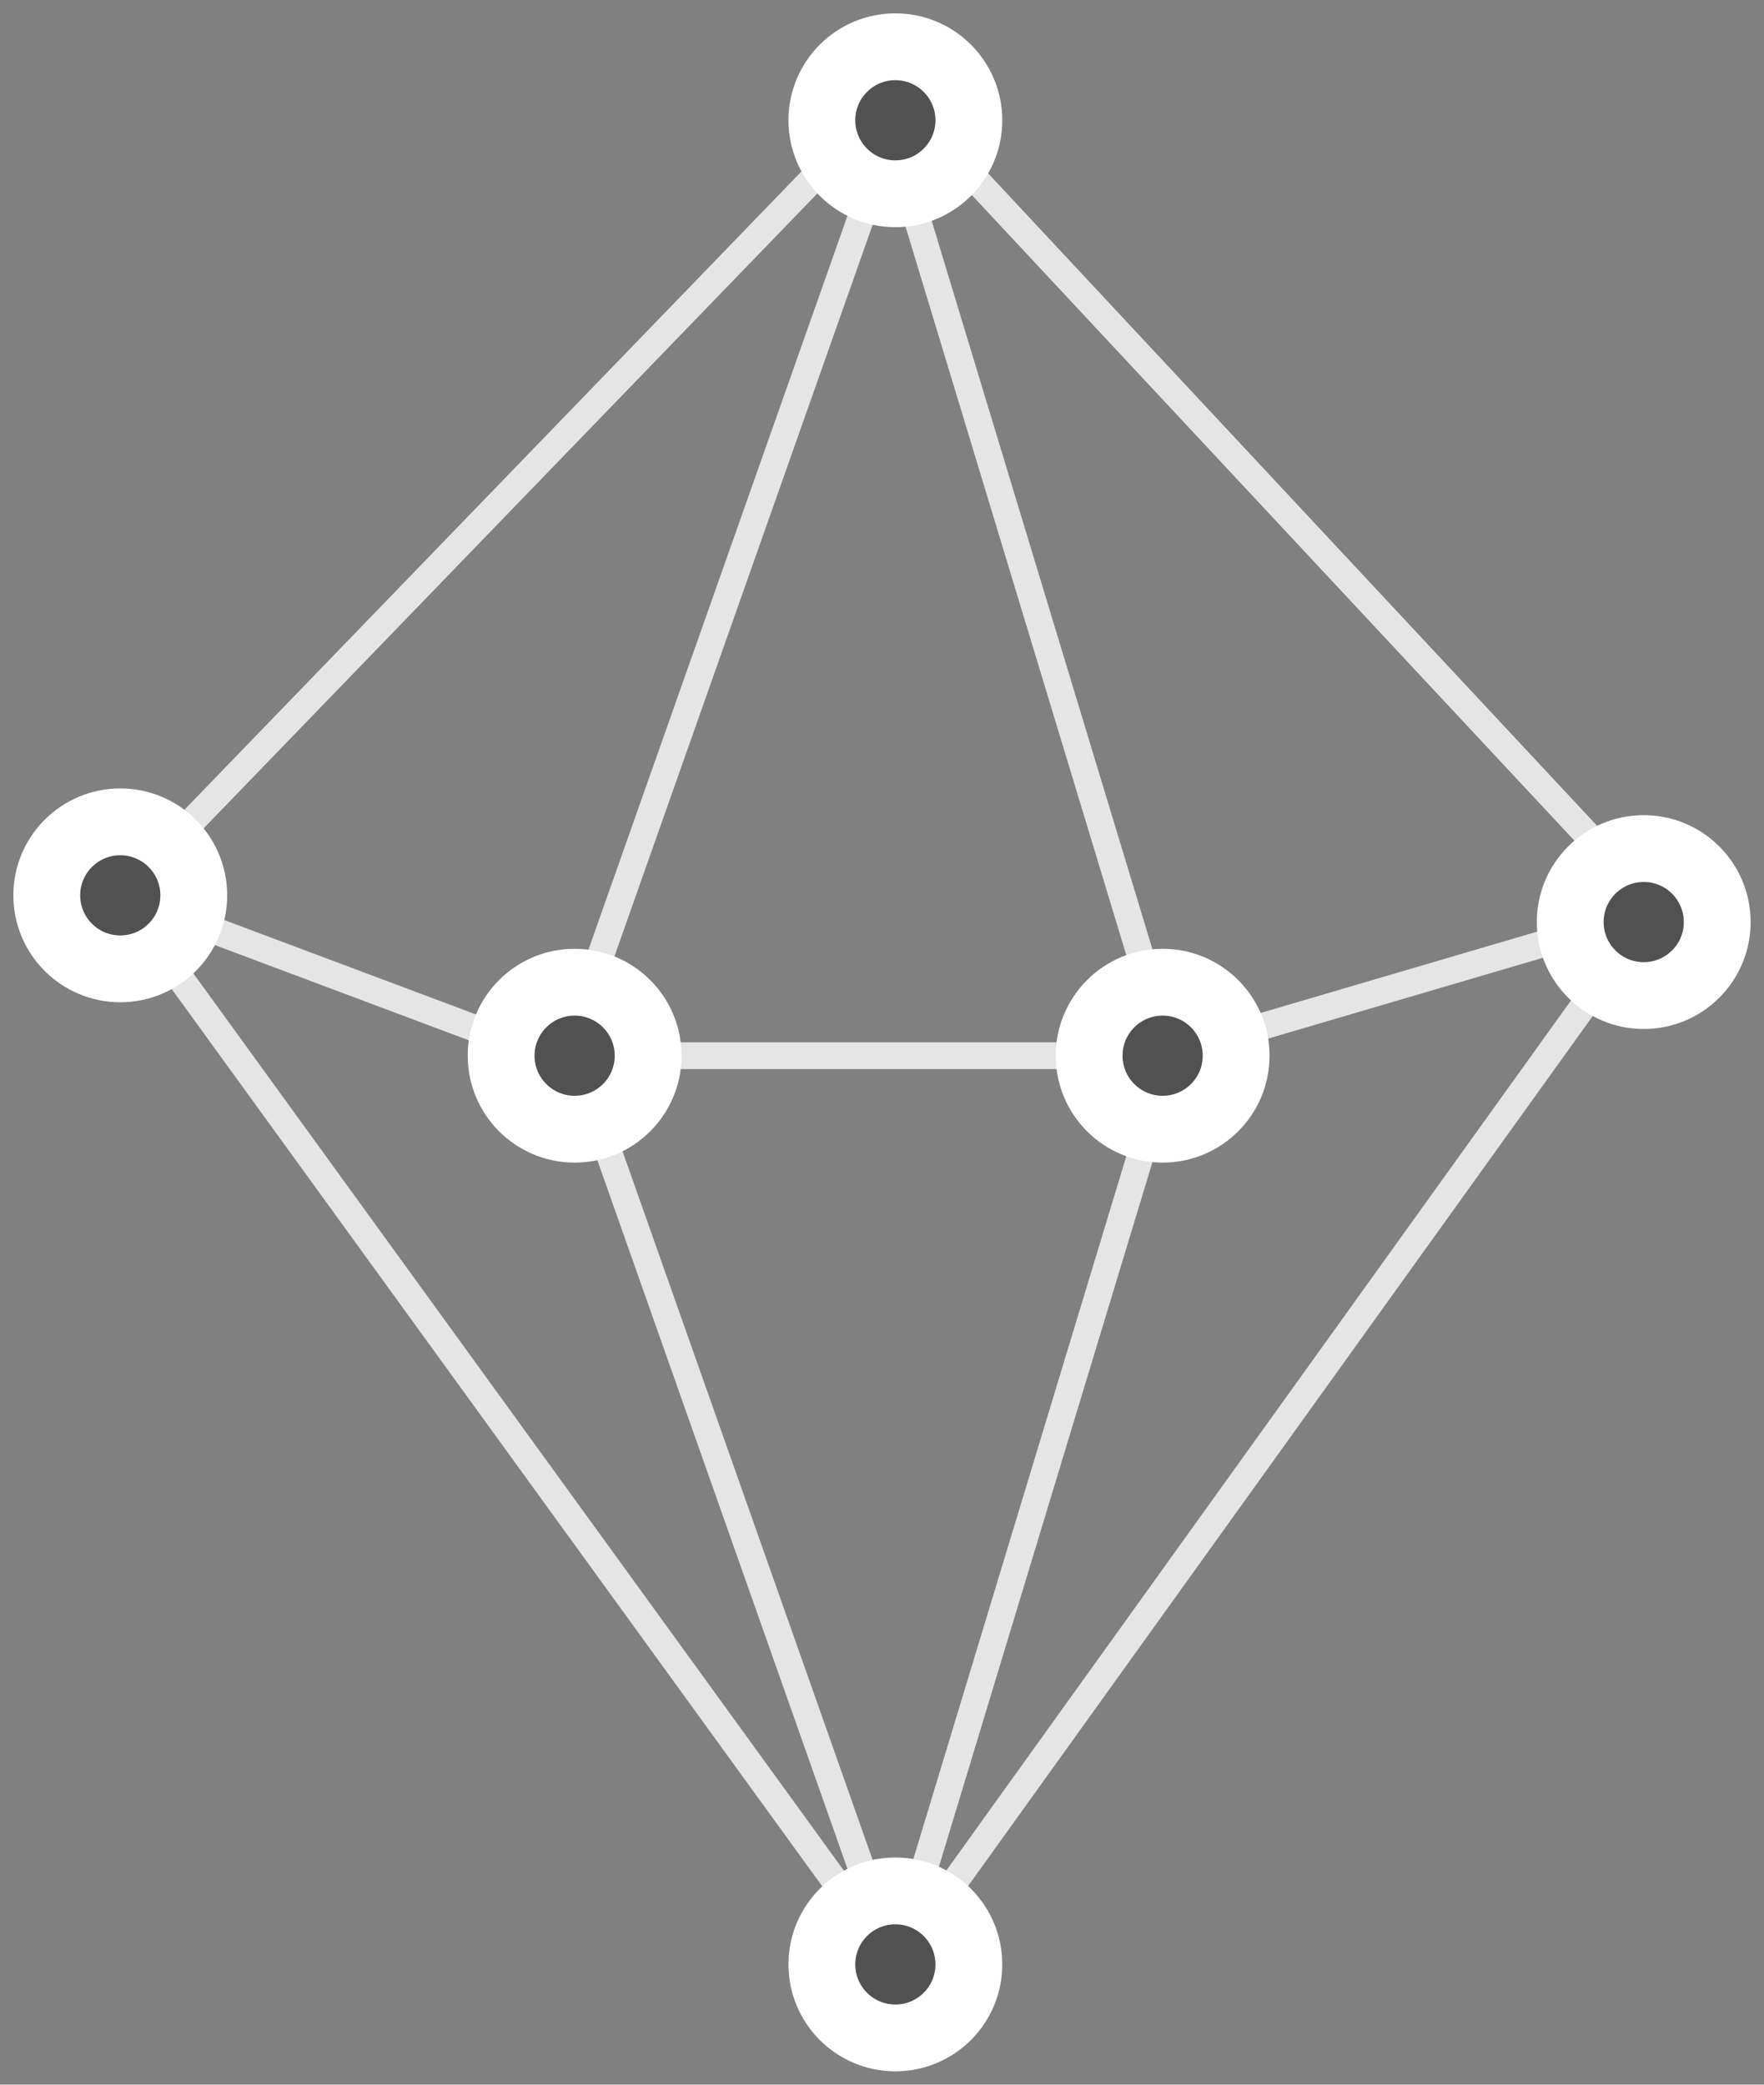 <?xml version="1.0" encoding="UTF-8"?>
<svg width="66px" height="78px" viewBox="0 0 66 78" version="1.1" xmlns="http://www.w3.org/2000/svg" xmlns:xlink="http://www.w3.org/1999/xlink">
    <rect x="0" y="0" width="66" height="78" fill="#808080" stroke="none"/>
    <!-- Generator: Sketch 46.2 (44496) - http://www.bohemiancoding.com/sketch -->
    <title>digital_branding</title>
    <desc>Created with Sketch.</desc>
    <defs>
        <circle id="path-1" cx="3.5" cy="32.5" r="3.5"></circle>
        <circle id="path-2" cx="20.5" cy="38.5" r="3.5"></circle>
        <circle id="path-3" cx="42.5" cy="38.5" r="3.5"></circle>
        <circle id="path-4" cx="60.5" cy="33.5" r="3.5"></circle>
        <circle id="path-5" cx="32.5" cy="3.5" r="3.5"></circle>
        <circle id="path-6" cx="32.5" cy="72.5" r="3.5"></circle>
    </defs>
    <g id="Page-1" stroke="none" stroke-width="1" fill="none" fill-rule="evenodd">
        <g id="Artboard" transform="translate(-237, -1338)">
            <g id="digital_branding" transform="translate(238, 1339)">
                <path d="M32.5,4.5 L42.5,37.5" id="Line-4" stroke="#E5E5E5" stroke-linecap="square"></path>
                <path d="M32.5,39.5 L42.5,72.5" id="Line-4-Copy-2" stroke="#E5E5E5" stroke-linecap="square" transform="translate(37.5, 56) scale(-1, 1) translate(-37.5, -56) "></path>
                <path d="M32.5,33.5 L60.5,72.5" id="Line-4-Copy-2" stroke="#E5E5E5" stroke-linecap="square" transform="translate(46.5, 53) scale(-1, 1) translate(-46.5, -53) "></path>
                <path d="M32.5,32.5 L3.5,72.5" id="Line-4-Copy-2" stroke="#E5E5E5" stroke-linecap="square" transform="translate(18, 52.5) scale(-1, 1) translate(-18, -52.5) "></path>
                <path d="M32.5,32.5 L3.5,2.5" id="Line-4-Copy-2" stroke="#E5E5E5" stroke-linecap="square" transform="translate(18, 17.5) scale(-1, 1) translate(-18, -17.5) "></path>
                <path d="M32.5,32.5 L60.5,2.5" id="Line-4-Copy-2" stroke="#E5E5E5" stroke-linecap="square" transform="translate(46.5, 17.5) scale(-1, 1) translate(-46.5, -17.5) "></path>
                <path d="M20.5,3.5 L32.5,37.5" id="Line-4-Copy" stroke="#E5E5E5" stroke-linecap="square" transform="translate(26.5, 20.5) scale(-1, 1) translate(-26.5, -20.5) "></path>
                <path d="M20.5,38.5 L32.5,72.5" id="Line-4-Copy-3" stroke="#E5E5E5" stroke-linecap="square"></path>
                <path d="M59.5,33.5 L42.5,38.5" id="Line-5" stroke="#E5E5E5" stroke-linecap="square"></path>
                <path d="M19.5,32.5 L3.5,38.5" id="Line-5-Copy" stroke="#E5E5E5" stroke-linecap="square" transform="translate(11.5, 35.5) scale(-1, 1) translate(-11.5, -35.5) "></path>
                <path d="M20.5,38.5 L42.591,38.5" id="Line-6" stroke="#E5E5E5" stroke-linecap="square"></path>
                <g id="Oval-Copy-5" transform="translate(3.5, 32.5) rotate(-90) translate(-3.5, -32.5) ">
                    <use fill="#515151" fill-rule="evenodd" xlink:href="#path-1"></use>
                    <circle stroke="#FFFFFF" stroke-width="2" cx="3.5" cy="32.5" r="2.5"></circle>
                    <use stroke="#FFFFFF" stroke-width="1" xlink:href="#path-1"></use>
                </g>
                <g id="Oval-Copy-10" transform="translate(20.5, 38.5) rotate(-90) translate(-20.5, -38.5) ">
                    <use fill="#515151" fill-rule="evenodd" xlink:href="#path-2"></use>
                    <circle stroke="#FFFFFF" stroke-width="2" cx="20.5" cy="38.5" r="2.5"></circle>
                    <use stroke="#FFFFFF" stroke-width="1" xlink:href="#path-2"></use>
                </g>
                <g id="Oval-Copy-11" transform="translate(42.5, 38.5) rotate(-90) translate(-42.5, -38.5) ">
                    <use fill="#515151" fill-rule="evenodd" xlink:href="#path-3"></use>
                    <circle stroke="#FFFFFF" stroke-width="2" cx="42.5" cy="38.5" r="2.5"></circle>
                    <use stroke="#FFFFFF" stroke-width="1" xlink:href="#path-3"></use>
                </g>
                <g id="Oval-Copy-12" transform="translate(60.5, 33.5) rotate(-90) translate(-60.5, -33.5) ">
                    <use fill="#515151" fill-rule="evenodd" xlink:href="#path-4"></use>
                    <circle stroke="#FFFFFF" stroke-width="2" cx="60.5" cy="33.5" r="2.5"></circle>
                    <use stroke="#FFFFFF" stroke-width="1" xlink:href="#path-4"></use>
                </g>
                <g id="Oval-Copy-13" transform="translate(32.5, 3.5) rotate(-90) translate(-32.5, -3.5) ">
                    <use fill="#515151" fill-rule="evenodd" xlink:href="#path-5"></use>
                    <circle stroke="#FFFFFF" stroke-width="2" cx="32.5" cy="3.5" r="2.5"></circle>
                    <use stroke="#FFFFFF" stroke-width="1" xlink:href="#path-5"></use>
                </g>
                <g id="Oval-Copy-14" transform="translate(32.5, 72.5) rotate(-90) translate(-32.5, -72.5) ">
                    <use fill="#515151" fill-rule="evenodd" xlink:href="#path-6"></use>
                    <circle stroke="#FFFFFF" stroke-width="2" cx="32.5" cy="72.5" r="2.5"></circle>
                    <use stroke="#FFFFFF" stroke-width="1" xlink:href="#path-6"></use>
                </g>
            </g>
        </g>
    </g>
</svg>